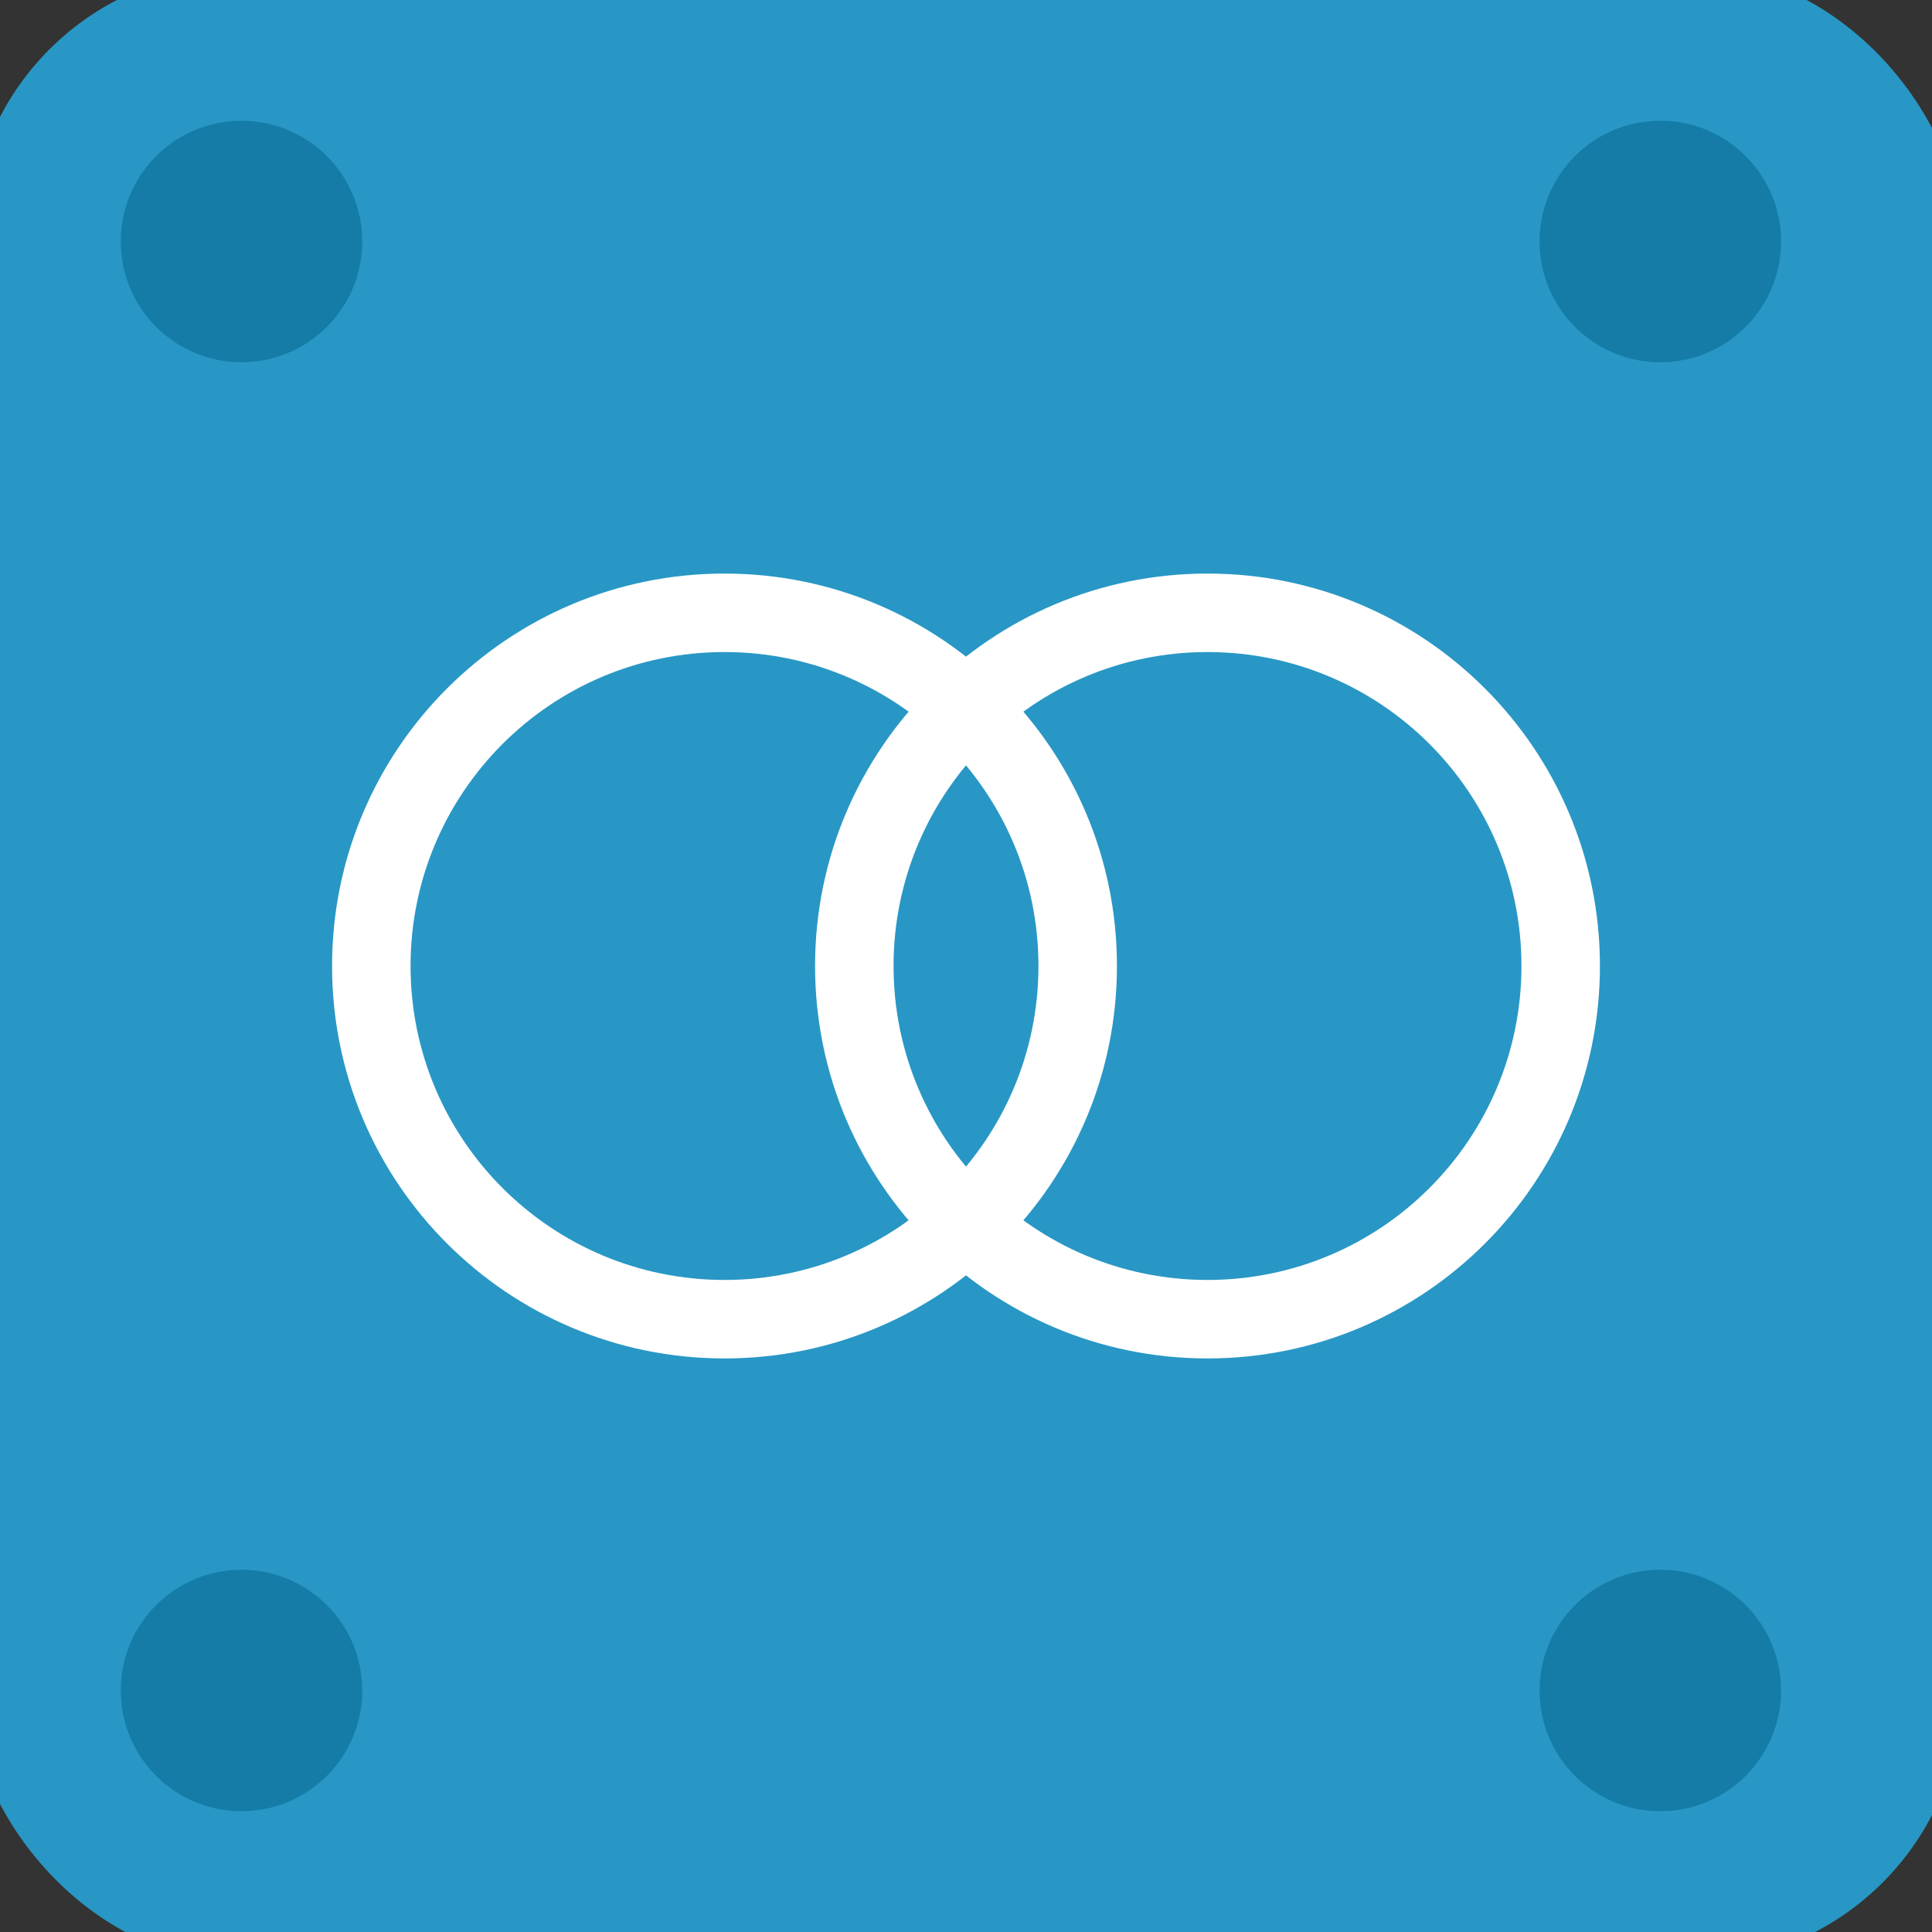 <?xml version="1.0" encoding="UTF-8" standalone="no"?>
<svg width="64px" height="64px" viewBox="0 0 64 64" version="1.1" xmlns="http://www.w3.org/2000/svg" xmlns:xlink="http://www.w3.org/1999/xlink" xmlns:sketch="http://www.bohemiancoding.com/sketch/ns">
    <rect x="0" y="0" width="64" height="64" fill="#333333" stroke="none"/>
    <!-- Generator: Sketch 3.3.3 (12072) - http://www.bohemiancoding.com/sketch -->
    <title>icon-widget-refinement</title>
    <desc>Created with Sketch.</desc>
    <defs></defs>
    <g id="Page-1" stroke="none" stroke-width="1" fill="none" fill-rule="evenodd" sketch:type="MSPage">
        <g id="Artboard-1" sketch:type="MSArtboardGroup" transform="translate(-408, -122)">
            <g id="icon-widget-refinement" sketch:type="MSLayerGroup" transform="translate(408, 122)">
                <g id="Group-Copy-2" sketch:type="MSShapeGroup">
                    <rect id="Rectangle-1" stroke="#2897C5" stroke-width="2" fill="#2897C5" x="0" y="0" width="64" height="64" rx="8"></rect>
                    <circle id="Oval-1" fill="#147CA7" cx="8" cy="8" r="4"></circle>
                    <circle id="Oval-1-Copy" fill="#147CA7" cx="55" cy="8" r="4"></circle>
                    <circle id="Oval-1-Copy-2" fill="#147CA7" cx="55" cy="56" r="4"></circle>
                    <circle id="Oval-1-Copy-3" fill="#147CA7" cx="8" cy="56" r="4"></circle>
                </g>
                <g id="Oval-25-+-Oval-25-Copy" transform="translate(11, 19)" fill="#FFFFFF" sketch:type="MSShapeGroup">
                    <path d="M13,23.4 L13,23.4 C18.744,23.4 23.4,18.744 23.4,13 C23.4,7.256 18.744,2.6 13,2.6 C7.256,2.6 2.6,7.256 2.6,13 C2.6,18.744 7.256,23.4 13,23.4 L13,23.4 Z M13,26 L13,26 C5.82,26 0,20.18 0,13 C0,5.82 5.82,0 13,0 C20.18,0 26,5.82 26,13 C26,20.18 20.18,26 13,26 L13,26 Z" id="Shape"></path>
                    <path d="M29,23.4 L29,23.4 C34.744,23.4 39.4,18.744 39.4,13 C39.4,7.256 34.744,2.6 29,2.6 C23.256,2.6 18.6,7.256 18.6,13 C18.6,18.744 23.256,23.4 29,23.4 L29,23.4 Z M29,26 L29,26 C21.82,26 16,20.18 16,13 C16,5.82 21.82,0 29,0 C36.18,0 42,5.82 42,13 C42,20.18 36.18,26 29,26 L29,26 Z" id="Shape"></path>
                </g>
            </g>
        </g>
    </g>
</svg>